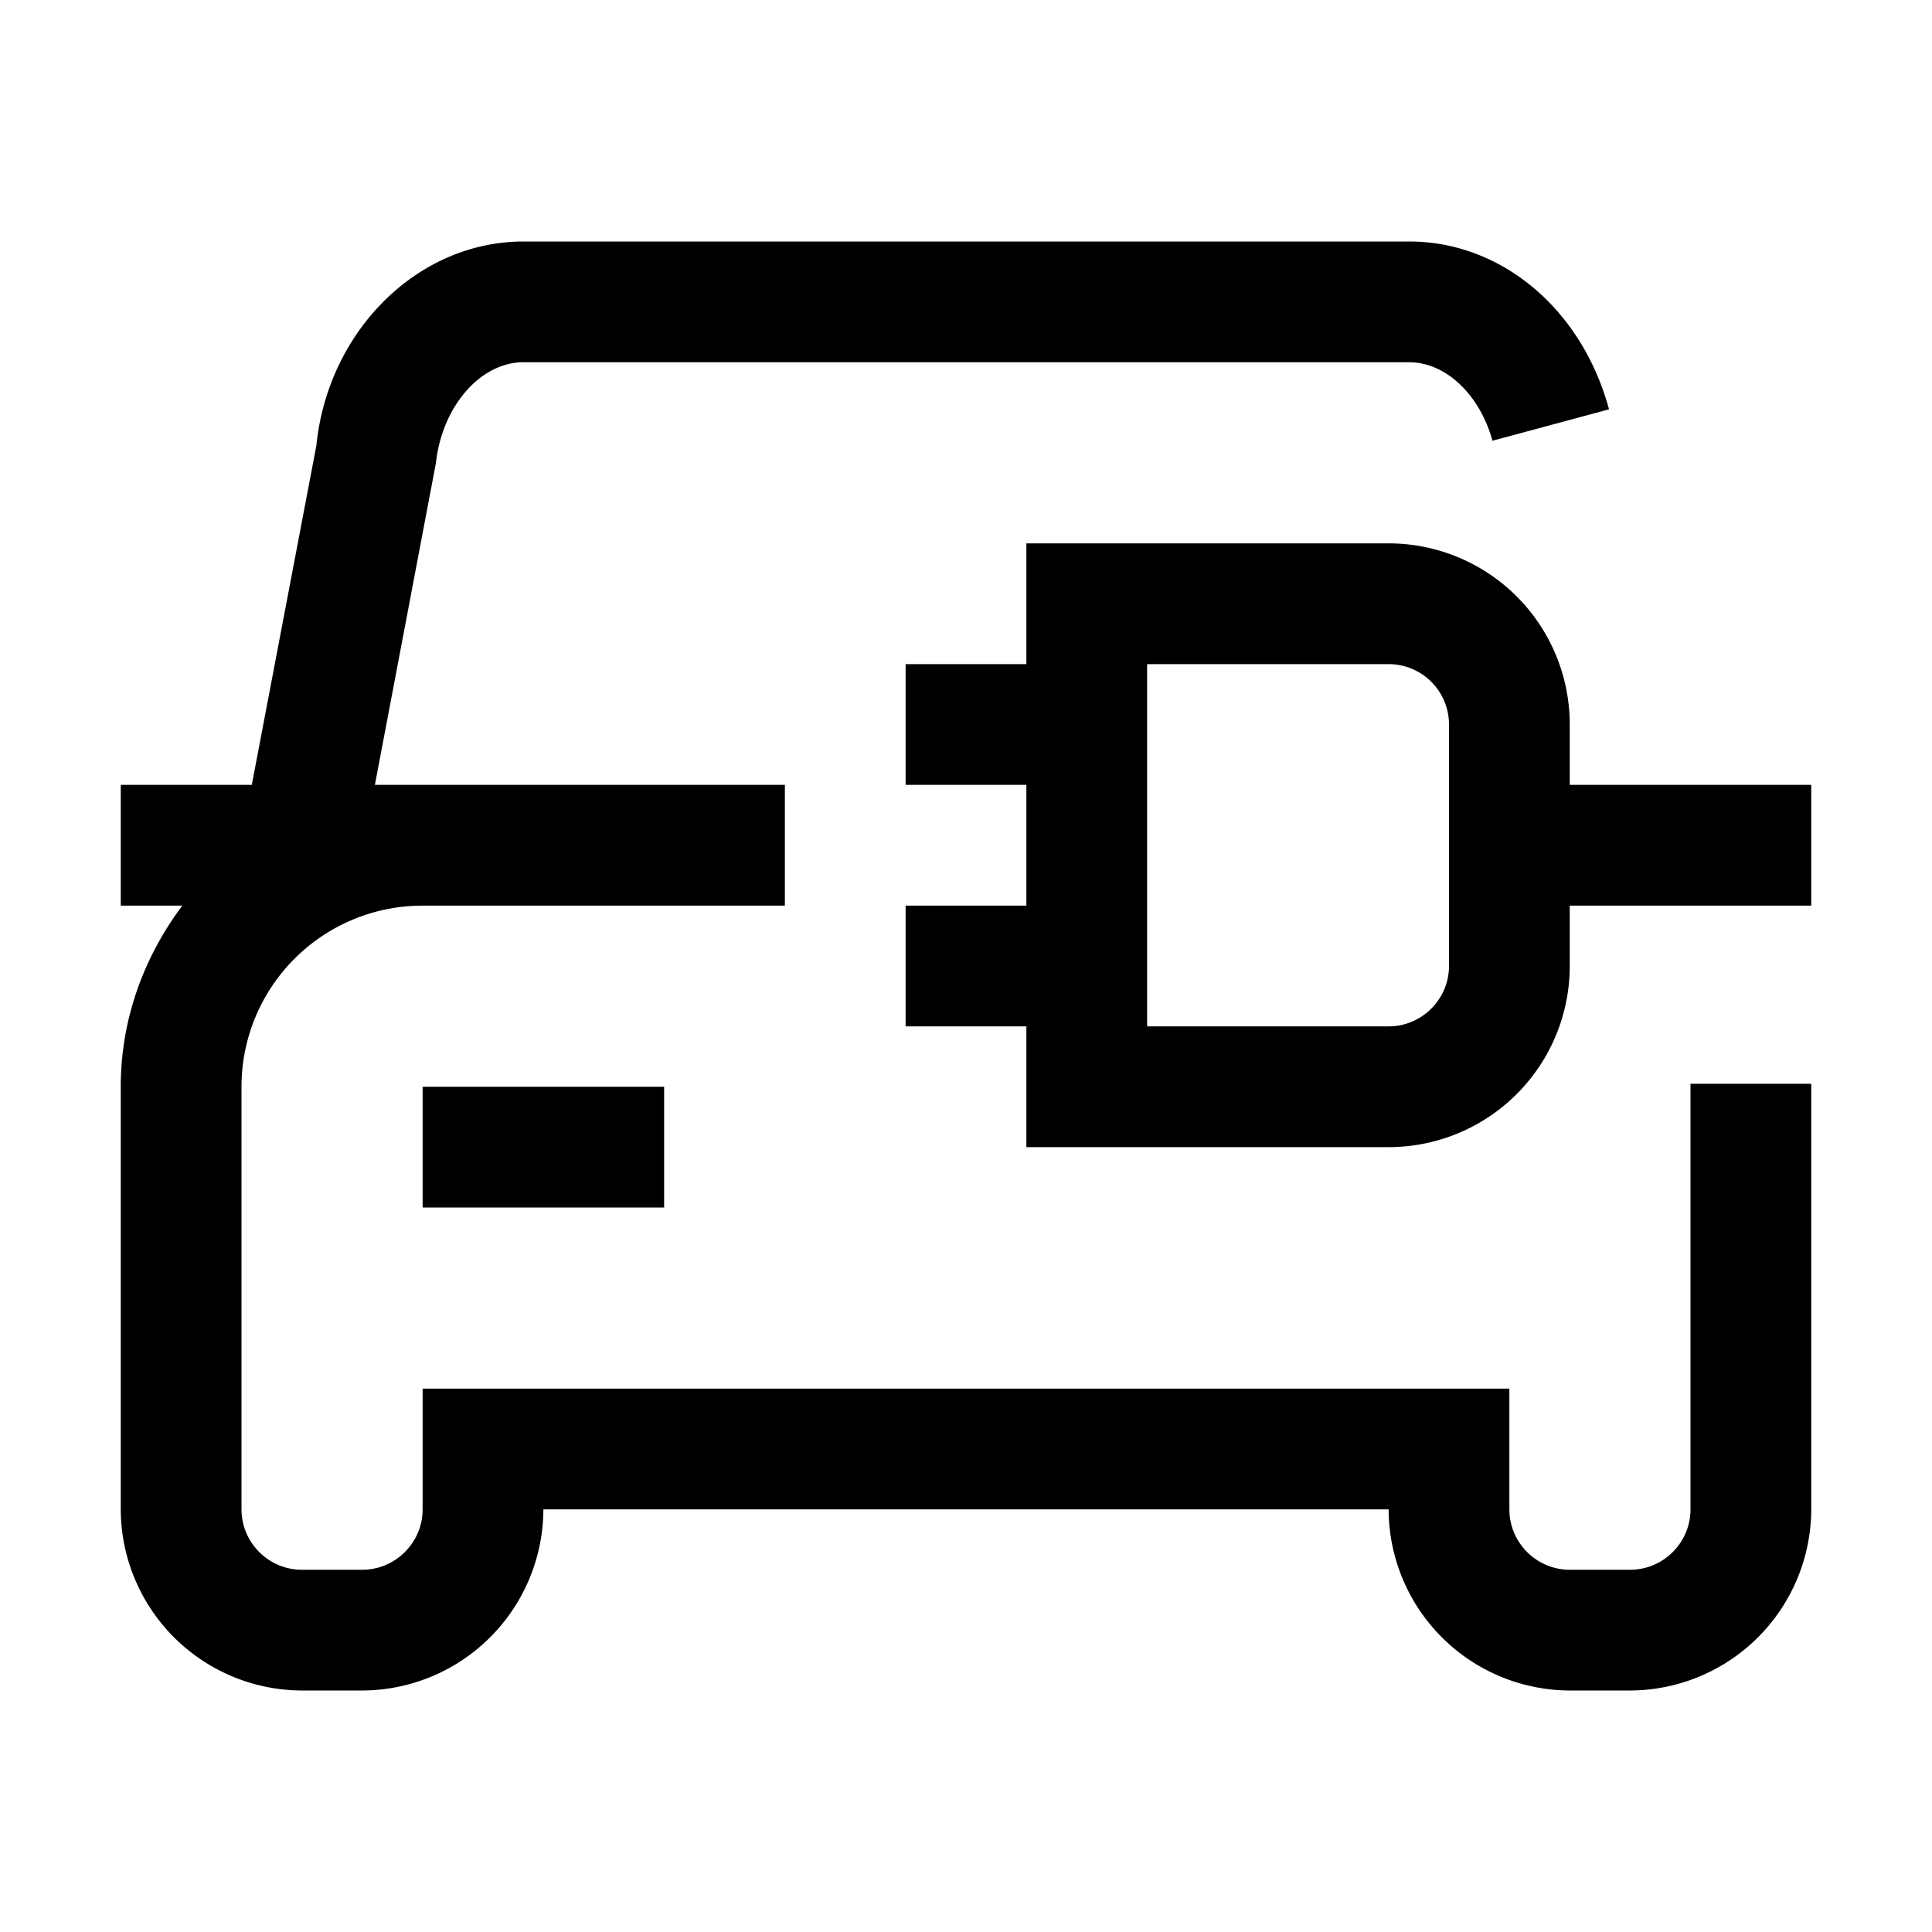 <svg xmlns="http://www.w3.org/2000/svg" viewBox="0 0 24 24"><path d="M21 13.463h1.5v5.287A2.257 2.257 0 0 1 20.25 21h-.75a2.257 2.257 0 0 1-2.25-2.25H6.75A2.257 2.257 0 0 1 4.5 21h-.75a2.257 2.257 0 0 1-2.25-2.25V13.5c0-.848.293-1.62.765-2.25H1.5v-1.5h1.628l.802-4.215C4.072 4.117 5.183 3 6.503 3h11.002c1.148 0 2.145.84 2.483 2.085l-1.448.39c-.157-.57-.578-.975-1.035-.975H6.503c-.54 0-1.013.555-1.088 1.253L4.657 9.75H9.75v1.5h-4.5A2.25 2.25 0 0 0 3 13.5v5.25c0 .413.337.75.75.75h.75c.412 0 .75-.337.75-.75v-1.5h13.5v1.5c0 .413.337.75.75.75h.75c.413 0 .75-.337.75-.75zM8.25 15v-1.5h-3V15zM22.5 9.75v1.5h-3V12a2.25 2.25 0 0 1-2.25 2.25h-4.5v-1.5h-1.5v-1.5h1.5v-1.5h-1.5v-1.5h1.5v-1.5h4.5A2.25 2.25 0 0 1 19.5 9v.75zM18 9a.75.75 0 0 0-.75-.75h-3v4.5h3c.413 0 .75-.338.75-.75V8.992z"/></svg>